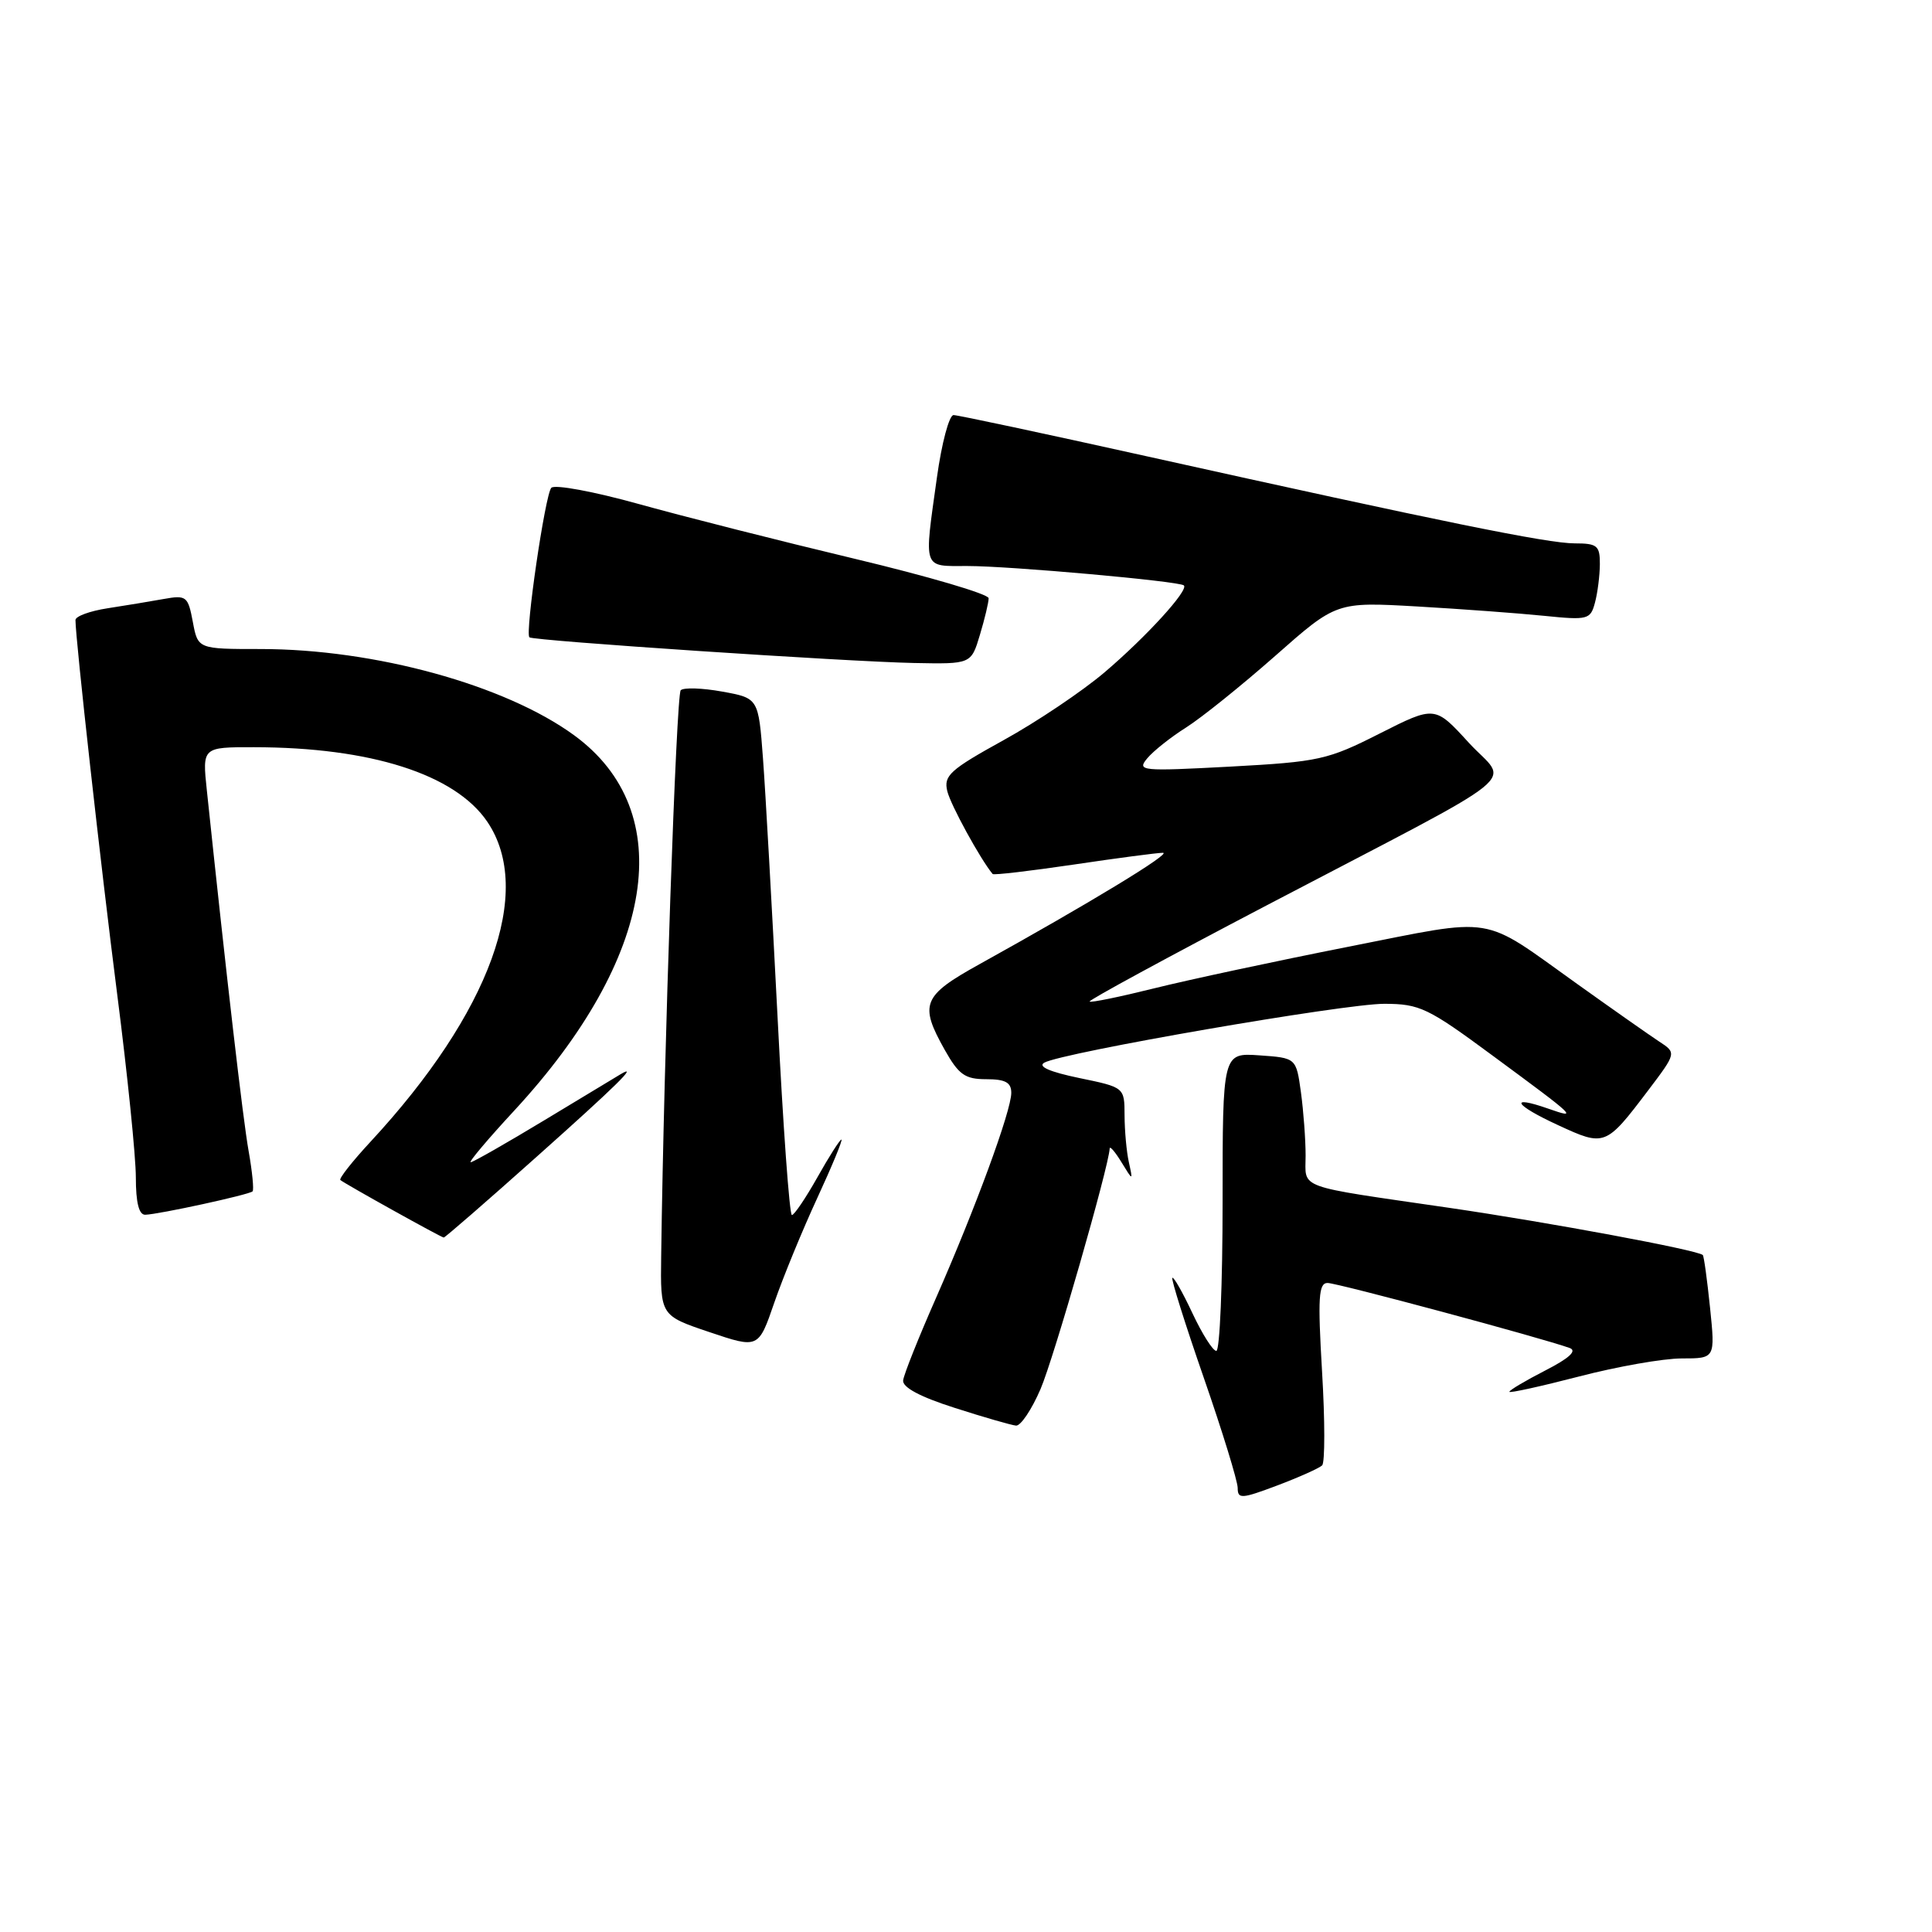 <?xml version="1.0" encoding="UTF-8" standalone="no"?>
<!DOCTYPE svg PUBLIC "-//W3C//DTD SVG 1.1//EN" "http://www.w3.org/Graphics/SVG/1.1/DTD/svg11.dtd" >
<svg xmlns="http://www.w3.org/2000/svg" xmlns:xlink="http://www.w3.org/1999/xlink" version="1.1" viewBox="0 0 256 256">
 <g >
 <path fill="currentColor"
d=" M 175.19 194.17 C 175.57 193.80 175.57 188.21 175.18 181.75 C 174.60 171.91 174.72 170.00 175.91 170.00 C 177.20 170.00 204.37 177.30 208.00 178.62 C 209.00 178.99 207.92 179.98 204.75 181.60 C 202.14 182.94 200.00 184.21 200.00 184.42 C 200.00 184.62 204.14 183.71 209.20 182.40 C 214.26 181.08 220.39 180.00 222.84 180.00 C 227.28 180.00 227.28 180.00 226.59 173.28 C 226.21 169.59 225.78 166.45 225.63 166.30 C 224.98 165.64 205.23 161.97 192.00 160.04 C 171.46 157.05 173.00 157.61 173.00 153.12 C 173.00 151.01 172.72 147.23 172.38 144.73 C 171.75 140.18 171.75 140.18 166.88 139.84 C 162.00 139.50 162.00 139.50 162.00 159.25 C 162.00 170.11 161.63 179.00 161.17 179.00 C 160.71 179.00 159.29 176.75 158.00 174.00 C 156.71 171.25 155.52 169.15 155.34 169.32 C 155.17 169.50 157.04 175.46 159.51 182.57 C 161.98 189.68 163.99 196.24 164.00 197.15 C 164.00 198.65 164.50 198.62 169.25 196.83 C 172.14 195.74 174.81 194.54 175.19 194.17 Z  M 137.88 184.05 C 139.62 180.01 146.91 154.64 147.04 152.18 C 147.05 151.80 147.76 152.62 148.60 154.00 C 150.13 156.50 150.13 156.50 149.58 154.00 C 149.27 152.62 149.02 149.83 149.01 147.79 C 149.00 144.08 149.00 144.08 142.99 142.84 C 139.10 142.03 137.47 141.32 138.37 140.81 C 140.79 139.46 178.11 133.00 183.43 133.01 C 188.12 133.02 189.20 133.54 197.76 139.86 C 209.02 148.16 209.16 148.30 205.12 146.89 C 199.84 145.05 200.66 146.42 206.46 149.09 C 212.64 151.95 212.77 151.90 218.37 144.51 C 222.15 139.51 222.15 139.51 219.85 138.01 C 218.59 137.18 213.72 133.76 209.03 130.41 C 196.03 121.13 198.53 121.53 178.66 125.45 C 169.04 127.35 157.47 129.83 152.93 130.96 C 148.39 132.09 144.54 132.88 144.38 132.71 C 144.21 132.54 154.75 126.82 167.79 119.99 C 203.29 101.40 199.87 104.15 194.61 98.40 C 190.13 93.50 190.13 93.50 182.81 97.20 C 175.92 100.69 174.79 100.94 163.02 101.58 C 151.19 102.21 150.62 102.16 152.01 100.49 C 152.81 99.52 155.13 97.68 157.16 96.40 C 159.20 95.11 164.51 90.84 168.97 86.91 C 177.08 79.75 177.08 79.75 187.79 80.36 C 193.68 80.70 201.25 81.26 204.60 81.60 C 210.41 82.19 210.74 82.10 211.34 79.86 C 211.69 78.56 211.98 76.26 211.99 74.75 C 212.00 72.30 211.64 72.00 208.66 72.00 C 205.07 72.00 190.94 69.12 151.95 60.46 C 138.44 57.46 126.92 55.00 126.35 55.00 C 125.77 55.00 124.78 58.71 124.15 63.25 C 122.42 75.64 122.20 75.00 128.20 75.00 C 133.84 75.00 156.27 77.01 156.87 77.57 C 157.54 78.19 151.88 84.39 146.37 89.08 C 143.40 91.60 137.38 95.65 132.97 98.08 C 125.87 102.00 125.02 102.77 125.52 104.83 C 125.95 106.64 129.91 113.87 131.53 115.81 C 131.67 115.98 136.50 115.41 142.27 114.56 C 148.04 113.70 153.36 113.00 154.09 113.00 C 155.36 113.00 144.33 119.70 129.77 127.77 C 122.23 131.95 121.78 133.06 125.18 139.11 C 127.04 142.41 127.87 143.00 130.68 143.00 C 133.22 143.00 134.00 143.43 134.00 144.81 C 134.00 147.18 129.26 160.09 124.02 172.00 C 121.72 177.22 119.76 182.13 119.67 182.91 C 119.56 183.83 121.94 185.10 126.50 186.55 C 130.35 187.79 134.01 188.84 134.63 188.90 C 135.25 188.95 136.71 186.77 137.88 184.05 Z  M 108.29 158.75 C 110.26 154.49 111.70 151.00 111.49 151.00 C 111.29 151.00 109.85 153.25 108.31 156.00 C 106.76 158.75 105.24 161.00 104.93 161.00 C 104.61 161.00 103.76 149.19 103.03 134.75 C 102.29 120.31 101.43 104.90 101.10 100.51 C 100.50 92.51 100.50 92.51 95.70 91.64 C 93.06 91.16 90.59 91.08 90.20 91.46 C 89.61 92.05 87.97 139.51 87.61 166.41 C 87.50 174.32 87.50 174.32 94.00 176.51 C 100.50 178.70 100.50 178.70 102.60 172.60 C 103.76 169.24 106.32 163.01 108.29 158.75 Z  M 71.05 153.33 C 81.65 143.88 84.71 140.87 82.25 142.33 C 81.84 142.57 77.32 145.30 72.21 148.39 C 67.11 151.47 62.68 154.00 62.37 154.00 C 62.06 154.00 64.67 150.91 68.16 147.14 C 86.89 126.87 89.96 107.57 76.08 97.43 C 66.95 90.76 49.66 86.00 34.52 86.00 C 26.22 86.00 26.22 86.00 25.55 82.40 C 24.91 79.00 24.70 78.83 21.69 79.37 C 19.93 79.69 16.59 80.24 14.25 80.60 C 11.91 80.96 10.00 81.66 10.00 82.16 C 10.00 84.66 13.36 114.81 15.53 131.76 C 16.89 142.36 18.00 153.27 18.00 156.01 C 18.00 159.35 18.41 160.99 19.25 160.96 C 21.04 160.91 33.04 158.30 33.47 157.86 C 33.66 157.66 33.43 155.25 32.94 152.50 C 32.19 148.29 30.03 129.62 27.41 104.75 C 26.80 99.00 26.80 99.00 33.65 99.01 C 49.11 99.02 60.29 102.59 64.56 108.87 C 70.81 118.08 64.95 134.18 49.11 151.27 C 46.68 153.89 44.88 156.18 45.10 156.36 C 45.73 156.88 58.46 163.97 58.80 163.98 C 58.96 163.99 64.48 159.20 71.05 153.33 Z  M 129.84 84.13 C 130.48 82.01 131.00 79.82 131.00 79.27 C 131.00 78.72 123.01 76.37 113.25 74.04 C 103.49 71.71 90.62 68.45 84.66 66.79 C 78.70 65.13 73.48 64.16 73.05 64.64 C 72.23 65.54 69.55 83.91 70.15 84.45 C 70.66 84.90 112.13 87.67 121.09 87.85 C 128.68 88.00 128.68 88.00 129.84 84.13 Z "/>
</g>
</svg>